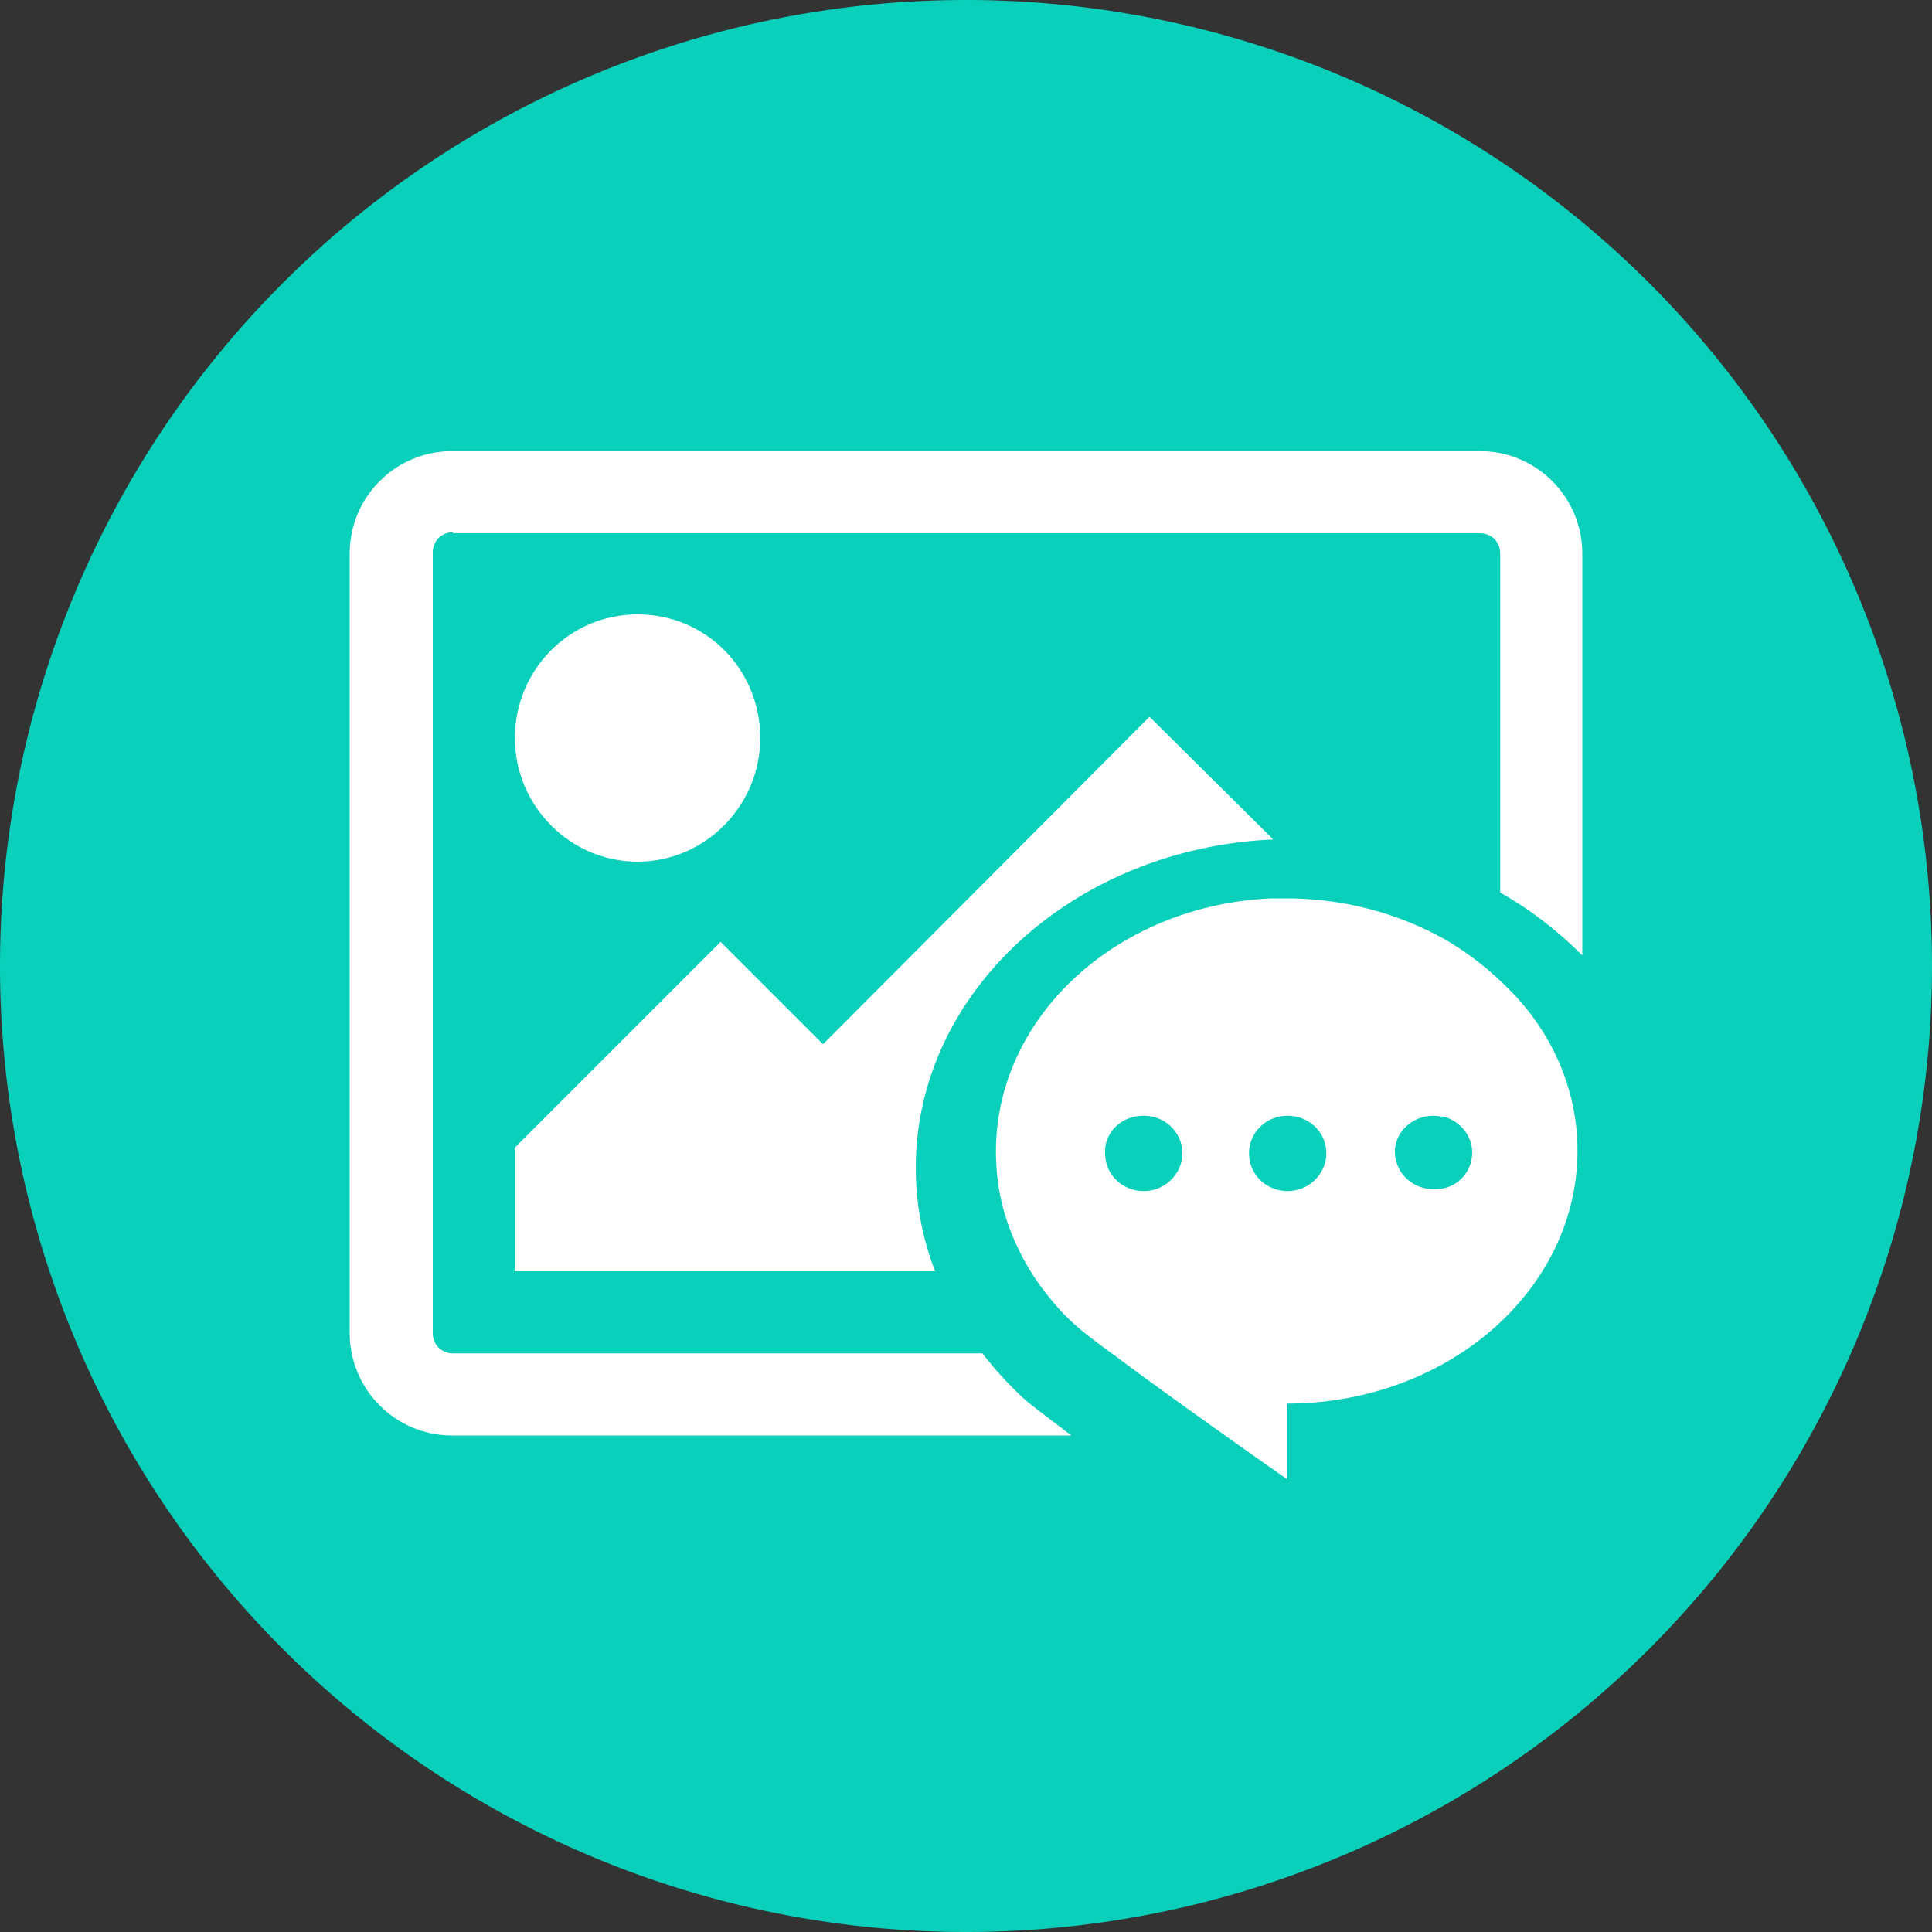 <svg t="1606383277359" class="icon" viewBox="0 0 1024 1024" version="1.1" xmlns="http://www.w3.org/2000/svg" p-id="3437" width="200" height="200"><rect x="0" y="0" width="1024" height="1024" fill="#333333" stroke="none"/><path d="M512 512m-512 0a512 512 0 1 0 1024 0 512 512 0 1 0-1024 0Z" fill="#09D0BB" p-id="3438"></path><path d="M337.92 325.632c-36.352 0-65.024 29.696-65.024 65.536S302.08 456.704 337.92 456.704s65.024-29.696 65.024-65.536c0-36.352-28.672-65.536-65.024-65.536z m98.304 227.84L381.952 499.2l-109.056 109.056v65.536h222.72c-6.656-17.408-10.24-35.328-10.24-54.784 0-93.184 83.968-169.472 189.44-174.08L609.28 379.904l-173.056 173.568z m0 0" fill="#FFFFFF" p-id="3439"></path><path d="M520.704 717.312H240.128c-6.144 0-10.752-4.608-10.752-10.752V292.864c0-6.144 4.608-10.752 10.752-10.752v0.512h544.256c6.144 0 10.752 4.608 10.752 10.752v179.712c16.384 9.216 30.72 20.48 43.52 33.28V293.376c0-29.696-24.064-54.272-54.272-54.272H239.616c-29.696 0-54.272 24.064-54.272 54.272V706.56c0 29.696 24.064 54.272 54.272 54.272h328.192c-11.264-8.704-20.48-15.36-25.088-19.456-8.192-7.68-15.36-15.36-22.016-24.064z m0 0" fill="#FFFFFF" p-id="3440"></path><path d="M798.72 523.264a164.352 164.352 0 0 0-33.28-25.6c-24.064-13.312-52.736-21.504-83.456-21.504h-8.192c-81.408 3.584-145.92 62.464-145.92 134.144 0 14.848 2.56 28.672 7.68 41.984 4.608 11.776 10.752 23.04 18.944 33.28 5.12 6.656 10.752 12.8 17.408 18.432 3.584 3.072 10.24 8.192 19.456 14.848 32.768 24.576 90.624 65.024 90.624 65.024v-39.936c84.992 0 154.112-59.904 154.112-134.144 0-32.768-13.824-63.488-37.376-86.528z m-38.912 68.096c2.048 0 3.584 0.512 5.632 0.512 8.704 2.56 14.848 10.24 14.848 18.944 0 9.216-6.144 16.896-14.848 18.944-2.048 0.512-3.584 0.512-5.632 0.512-11.264 0-20.48-8.704-20.48-19.968 0-10.24 9.216-18.944 20.48-18.944z m-77.312 0c11.264 0 20.48 8.704 20.48 19.968 0 10.752-9.216 19.968-20.48 19.968s-20.48-8.704-20.48-19.968 9.216-19.968 20.48-19.968z m-76.288 0c11.264 0 20.48 8.704 20.48 19.968 0 10.752-9.216 19.968-20.48 19.968s-20.48-8.704-20.48-19.968c-0.512-11.264 8.704-19.968 20.48-19.968z m0 0" fill="#FFFFFF" p-id="3441"></path></svg>